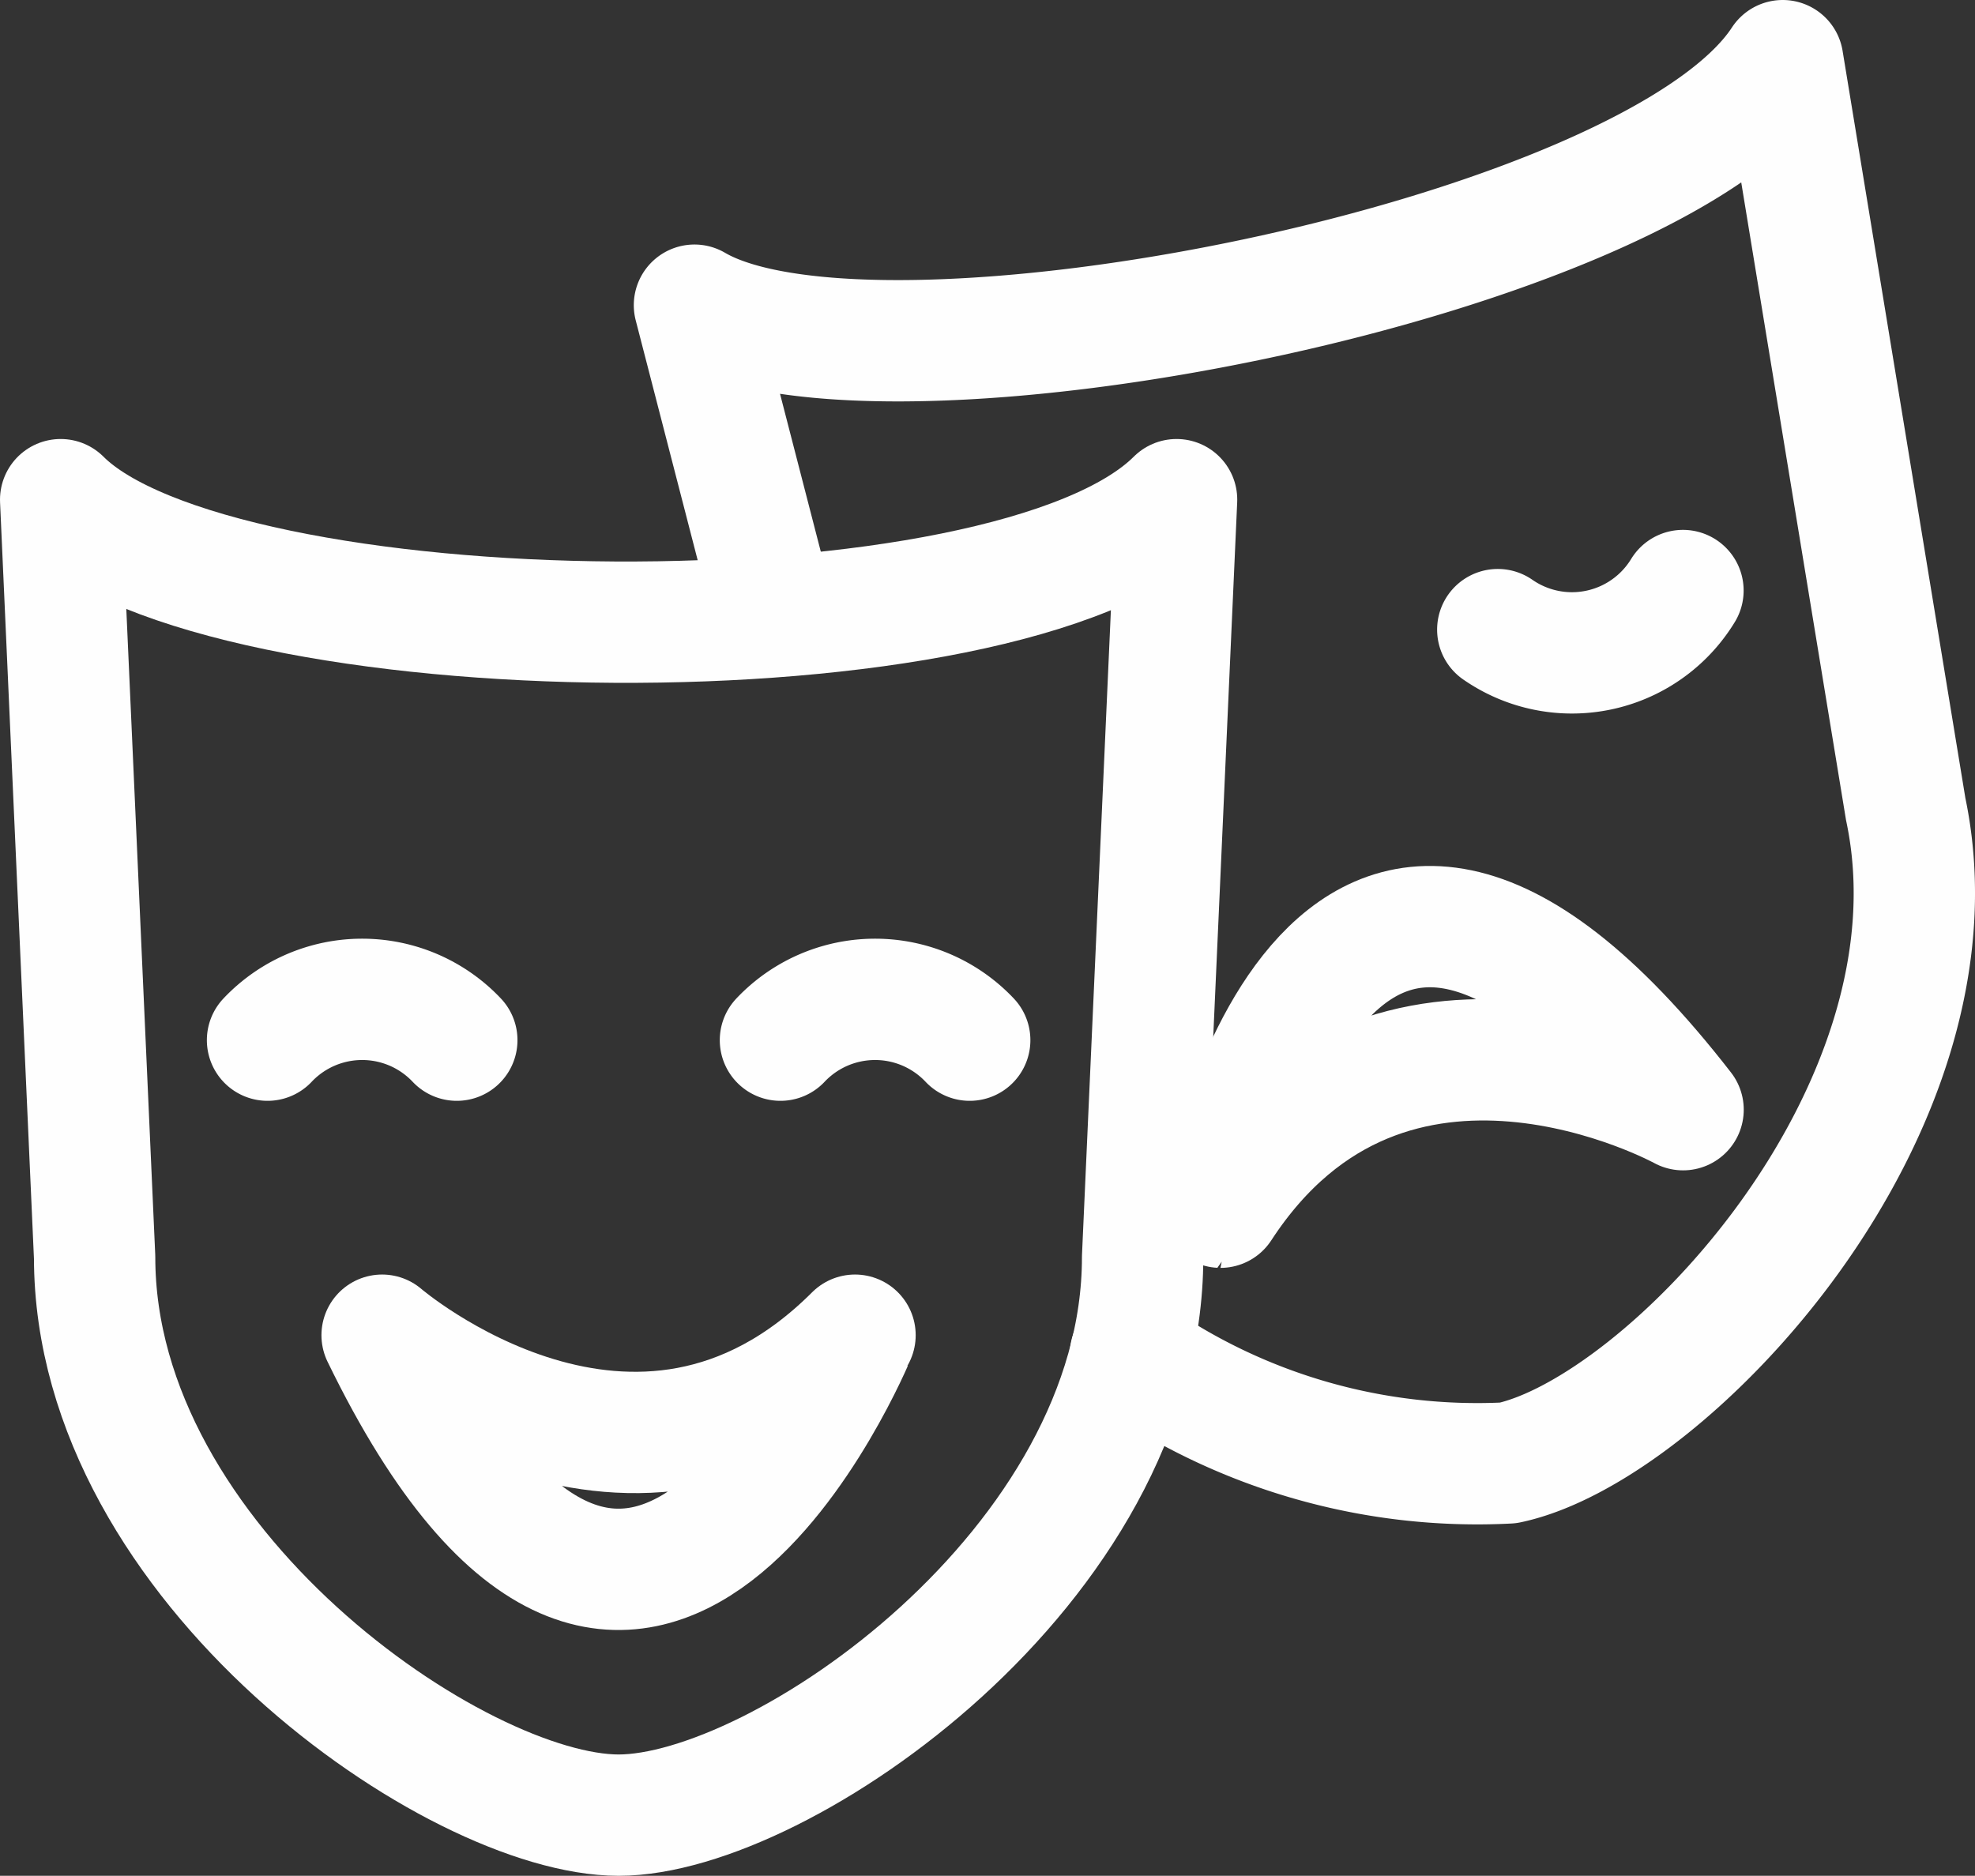 <svg id="b0f8093b-97d9-47e8-a00d-e5f0821c377c" data-name="Layer 1" xmlns="http://www.w3.org/2000/svg" viewBox="0 0 16.927 16.079"><rect x="0" y="0" width="16.927" height="16.079" fill="#333333" stroke="none"/><defs><style>.e5ae8f29-51e3-47d7-afbe-66d67c74f0d1{fill:none;stroke:#fefefe;stroke-linecap:round;stroke-linejoin:round;stroke-width:1.04px;}</style></defs><path class="e5ae8f29-51e3-47d7-afbe-66d67c74f0d1" d="M10.084,4.283C8.638,5.729,1.874,5.637.52,4.283L.811,10.777c0,2.641,3.104,4.782,4.491,4.782h0c1.387,0,4.491-2.141,4.491-4.782Z"/><path class="e5ae8f29-51e3-47d7-afbe-66d67c74f0d1" d="M3.275,11.445s2.176,1.876,4.053,0C7.328,11.445,5.469,15.961,3.275,11.445Z"/><path class="e5ae8f29-51e3-47d7-afbe-66d67c74f0d1" d="M3.915,8.916a1.115,1.115,0,0,0-1.622,0"/><path class="e5ae8f29-51e3-47d7-afbe-66d67c74f0d1" d="M8.311,8.916a1.115,1.115,0,0,0-1.622,0"/><path class="e5ae8f29-51e3-47d7-afbe-66d67c74f0d1" d="M9.689,11.607a5.17,5.17,0,0,0,3.237.933h0c1.357-.286,3.952-3.021,3.407-5.605L15.279.52C14.162,2.233,7.525,3.538,5.952,2.616L6.621,5.206"/><path class="e5ae8f29-51e3-47d7-afbe-66d67c74f0d1" d="M14.425,9.512s-2.516-1.387-3.965.836C10.459,10.348,11.347,5.546,14.425,9.512Z"/><path class="e5ae8f29-51e3-47d7-afbe-66d67c74f0d1" d="M12.837,5.397a1.114,1.114,0,0,0,1.587-.335"/></svg>
